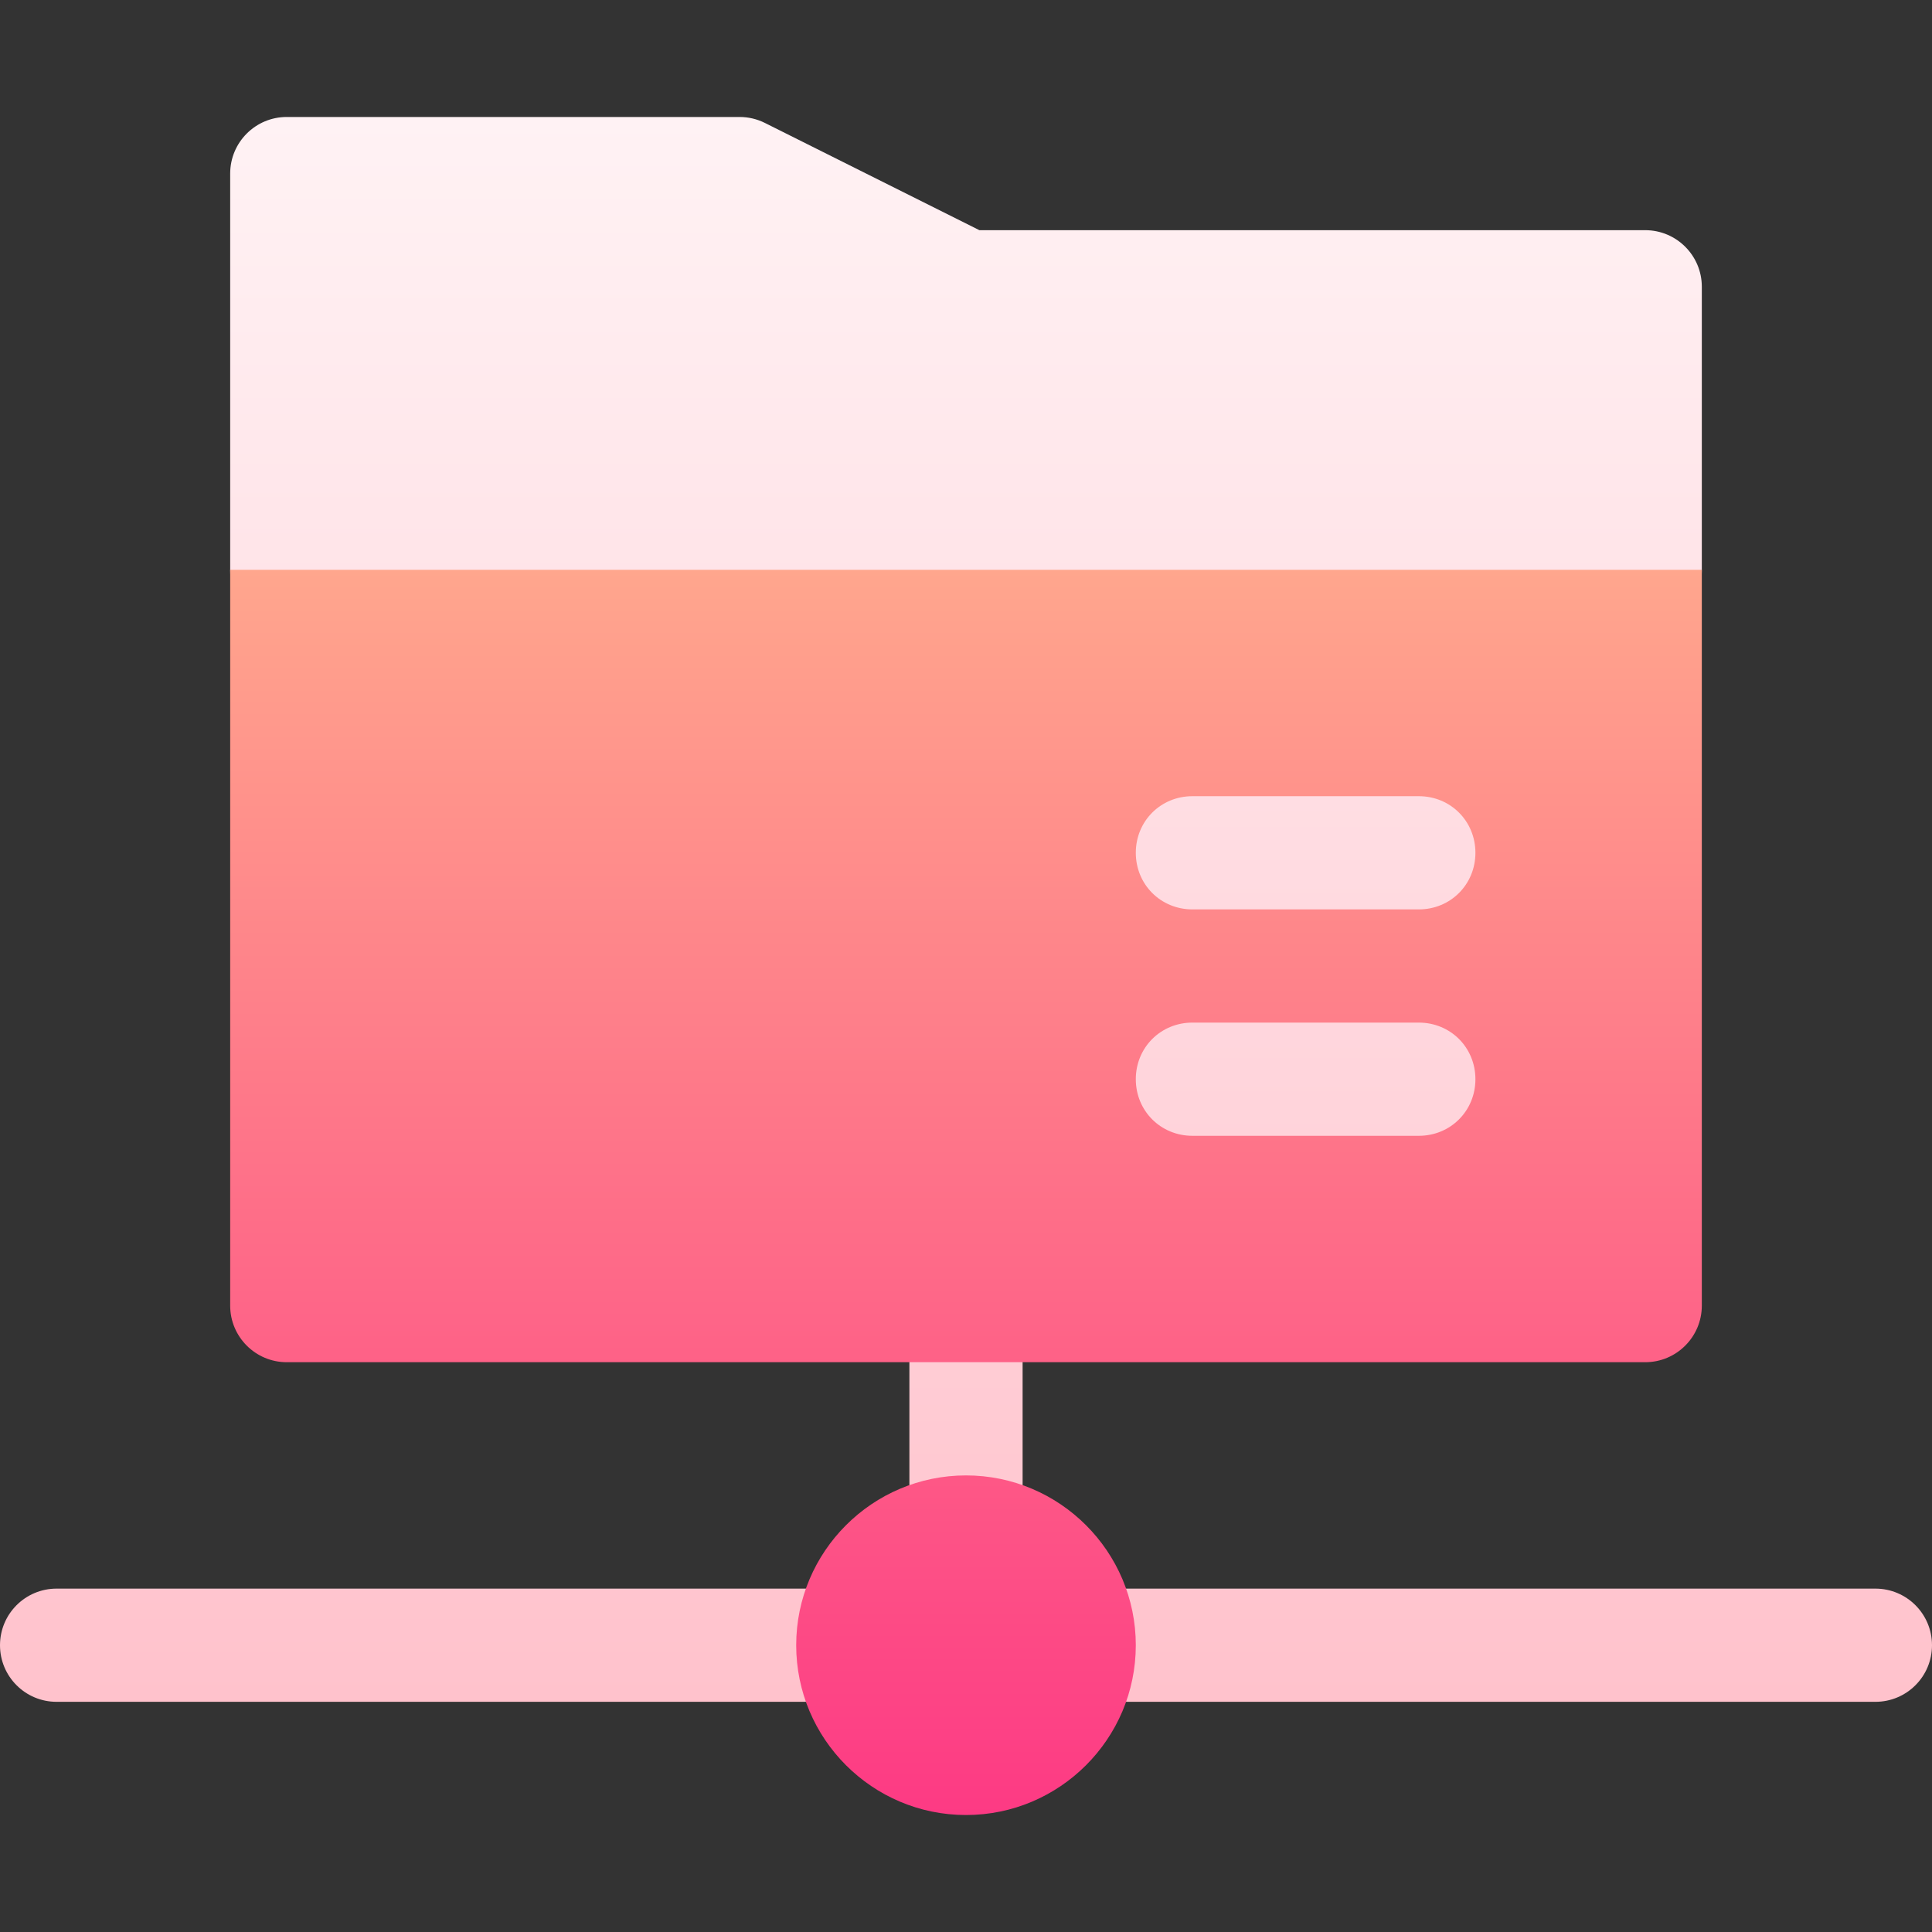 <svg id="Capa_1" enable-background="new 0 0 512 512" height="512" viewBox="0 0 512 512" width="512" xmlns="http://www.w3.org/2000/svg" xmlns:xlink="http://www.w3.org/1999/xlink"><rect x="0" y="0" width="512" height="512" fill="#333333" stroke="none"/><linearGradient id="SVGID_1_" gradientUnits="userSpaceOnUse" x1="256" x2="256" y1="451" y2="31"><stop offset="0" stop-color="#ffc2cc"/><stop offset="1" stop-color="#fff2f4"/></linearGradient><linearGradient id="SVGID_2_" gradientUnits="userSpaceOnUse" x1="256" x2="256" y1="481" y2="151"><stop offset="0" stop-color="#fd3a84"/><stop offset="1" stop-color="#ffa68d"/></linearGradient><g><g><g><path d="m406 226c0-16.816-13.184-30-30-30h-60c-16.816 0-30 13.184-30 30s13.184 30 30 30c-16.816 0-30 13.184-30 30s13.184 30 30 30h60c16.816 0 30-13.184 30-30s-13.184-30-30-30c16.816 0 30-13.184 30-30zm-315-45h330c16.569 0 30-13.432 30-30v-75c0-8.284-6.716-15-15-15h-176.455l-56.829-28.415c-2.086-1.042-4.385-1.585-6.716-1.585h-120c-8.284 0-15 6.716-15 15v105c0 16.568 13.431 30 30 30zm180 165c0-8.291-6.709-15-15-15s-15 6.709-15 15v60c0 8.291 6.709 15 15 15s15-6.709 15-15zm-45 75h-211c-8.291 0-15 6.709-15 15s6.709 15 15 15h211c8.291 0 15-6.709 15-15s-6.709-15-15-15zm271 0h-211c-8.291 0-15 6.709-15 15s6.709 15 15 15h211c8.291 0 15-6.709 15-15s-6.709-15-15-15z" fill="url(#SVGID_1_)"/></g></g><g><g><path d="m61 151v195c0 8.284 6.716 15 15 15h360c8.284 0 15-6.716 15-15v-195zm315 150h-60c-8.401 0-15-6.601-15-15 0-8.401 6.599-15 15-15h60c8.401 0 15 6.599 15 15 0 8.399-6.599 15-15 15zm0-60h-60c-8.401 0-15-6.601-15-15 0-8.401 6.599-15 15-15h60c8.401 0 15 6.599 15 15 0 8.399-6.599 15-15 15zm-120 150c-24.814 0-45 20.186-45 45s20.186 45 45 45 45-20.186 45-45-20.186-45-45-45z" fill="url(#SVGID_2_)"/></g></g></g></svg>